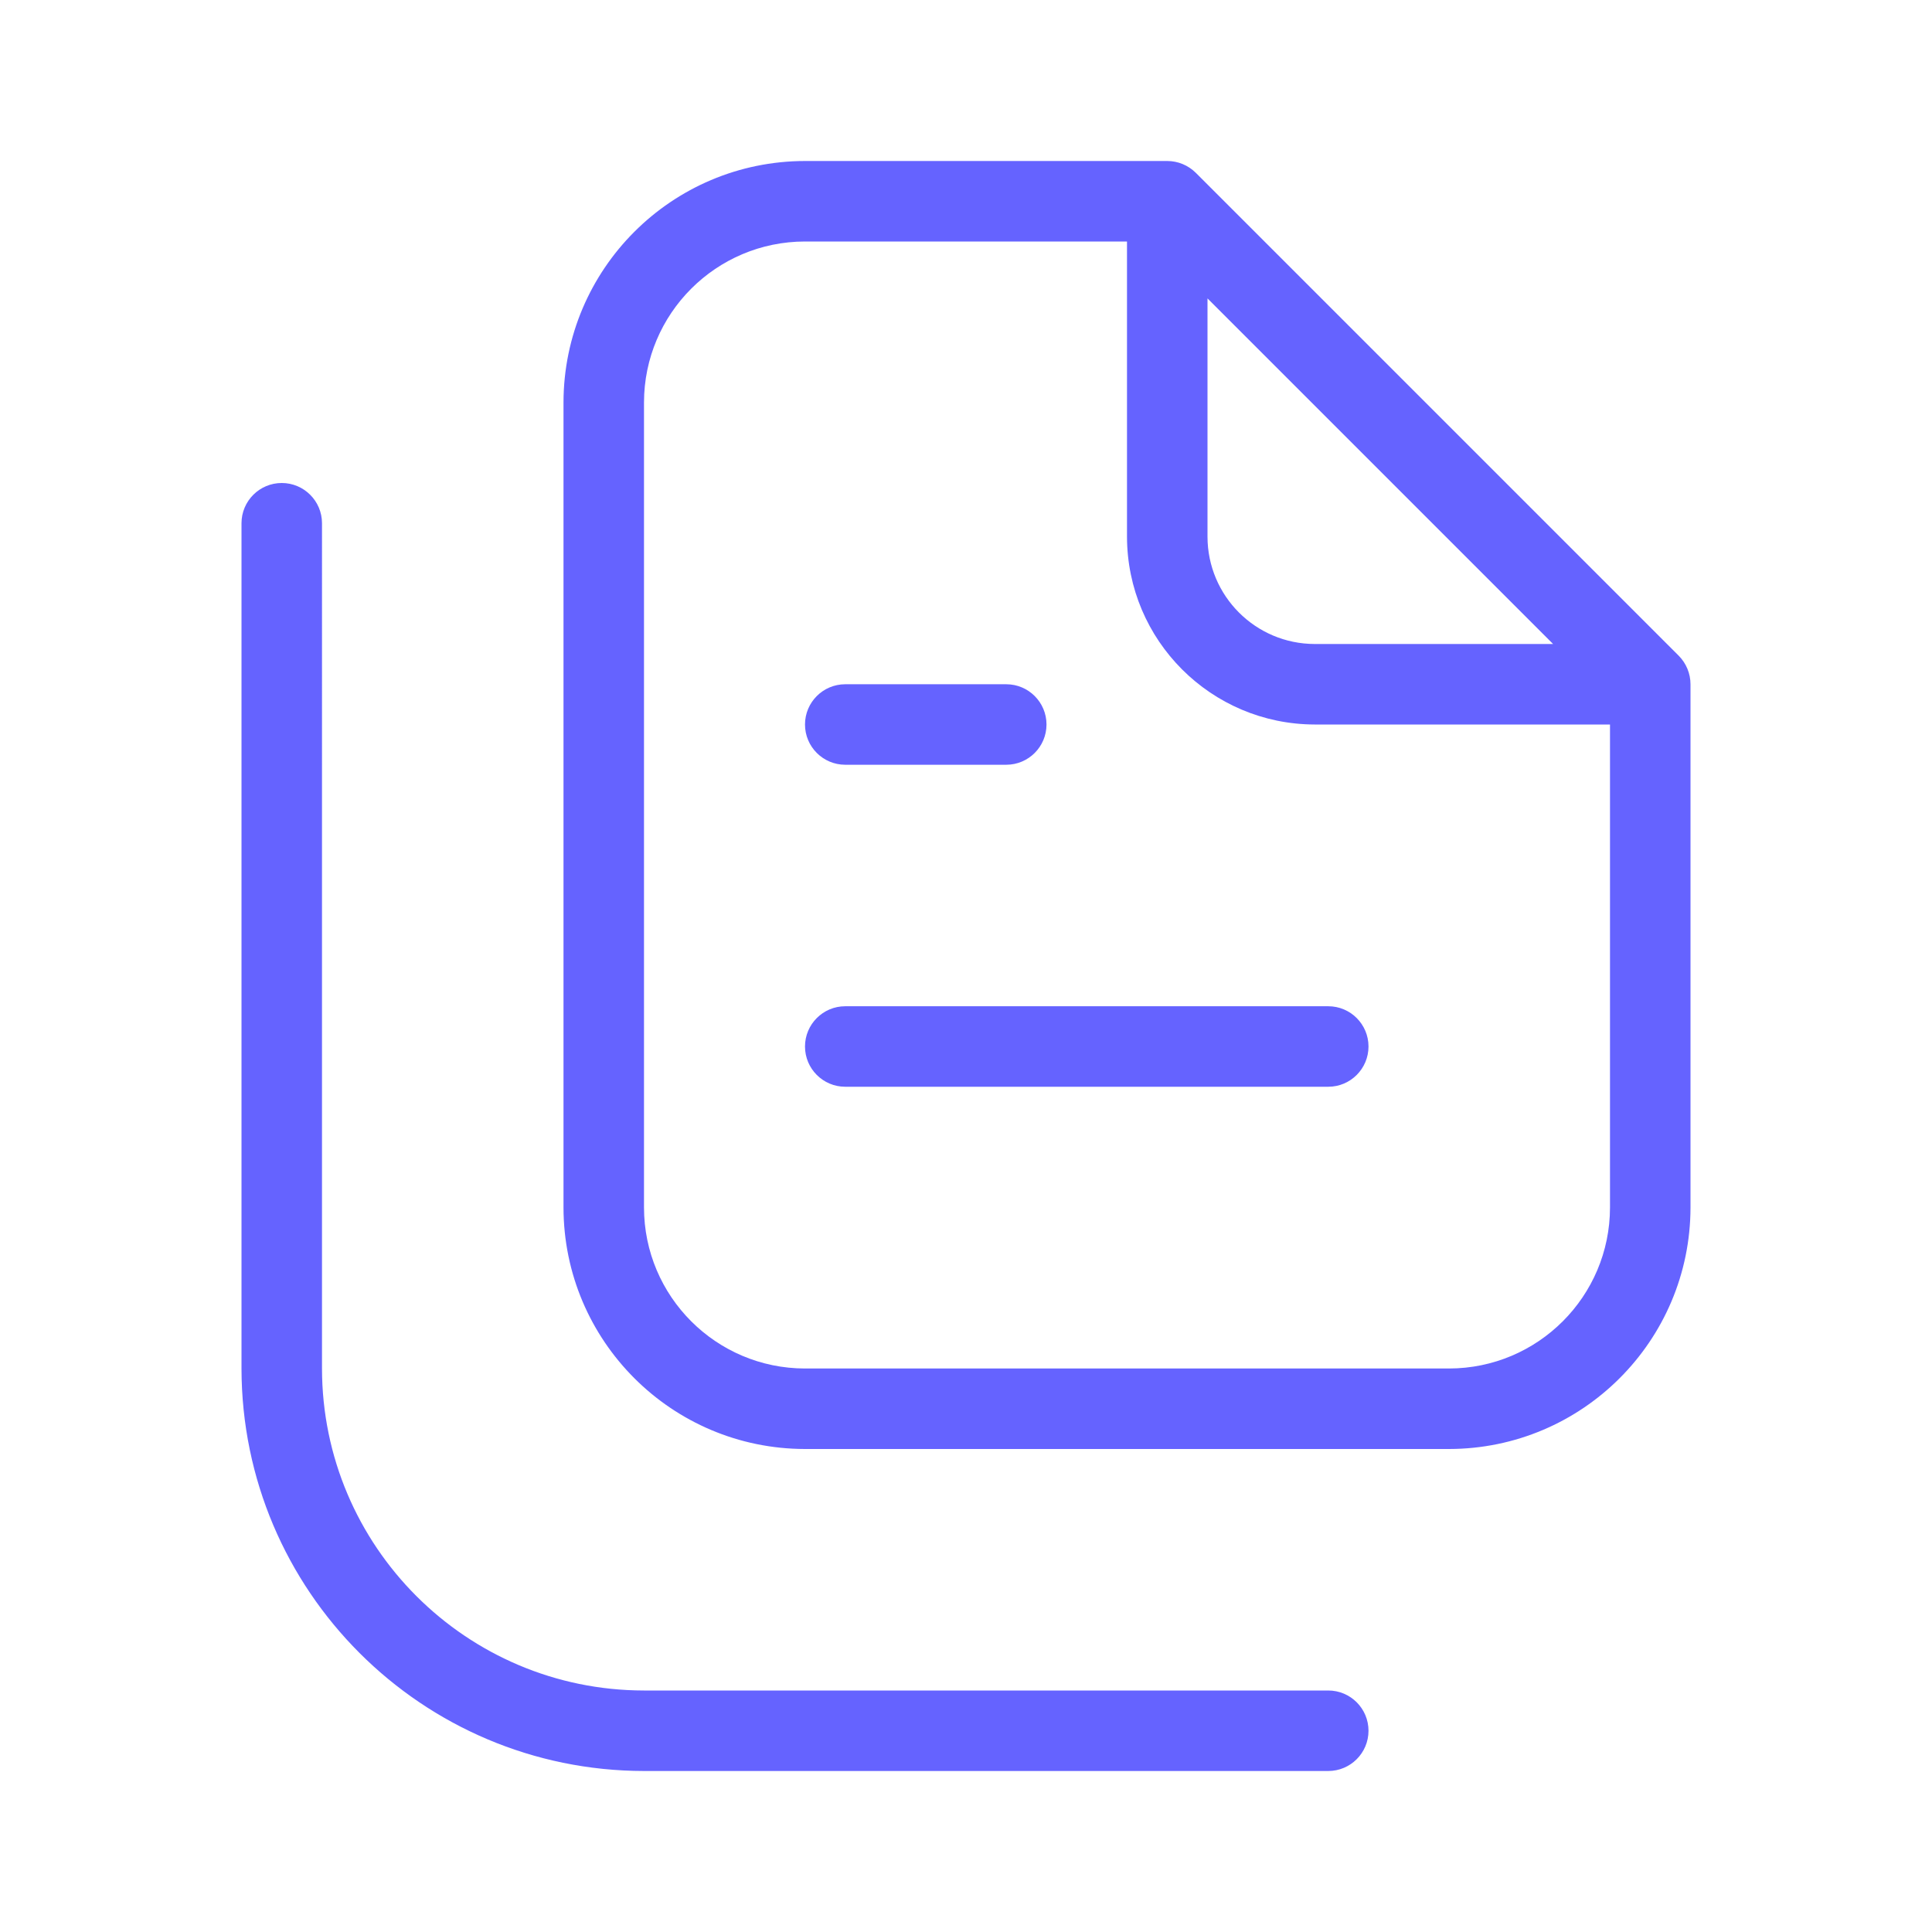 <svg xmlns="http://www.w3.org/2000/svg" enable-background="new 0 0 24 24" viewBox="0 0 24 24"><path fill="#6563ff" d="M16.5,21H8c-2.208-0.002-3.998-1.792-4-4V6.5C4,6.224,3.776,6,3.5,6S3,6.224,3,6.5V17c0.003,2.76,2.24,4.997,5,5h8.5c0.276,0,0.5-0.224,0.5-0.5S16.776,21,16.5,21z M20.854,8.146l-6-6C14.76,2.053,14.633,2,14.5,2H10C8.344,2.002,7.002,3.344,7,5v10c0.002,1.656,1.344,2.998,3,3h8c1.656-0.002,2.998-1.344,3-3V8.5C21,8.367,20.947,8.24,20.854,8.146z M15,3.707L19.293,8h-2.96C15.597,7.999,15.001,7.403,15,6.667V3.707z M20,15c-0.001,1.104-0.896,1.999-2,2h-8c-1.104-0.001-1.999-0.896-2-2V5c0.001-1.104,0.896-1.999,2-2h4v3.667C14.002,7.955,15.045,8.998,16.333,9H20V15z M10,13c0,0.276,0.224,0.5,0.5,0.5h6c0.276,0,0.5-0.224,0.5-0.5s-0.224-0.5-0.5-0.5h-6C10.224,12.5,10,12.724,10,13z M10.5,9.5h2C12.776,9.5,13,9.276,13,9s-0.224-0.5-0.5-0.5h-2C10.224,8.5,10,8.724,10,9S10.224,9.5,10.5,9.5z"/></svg>